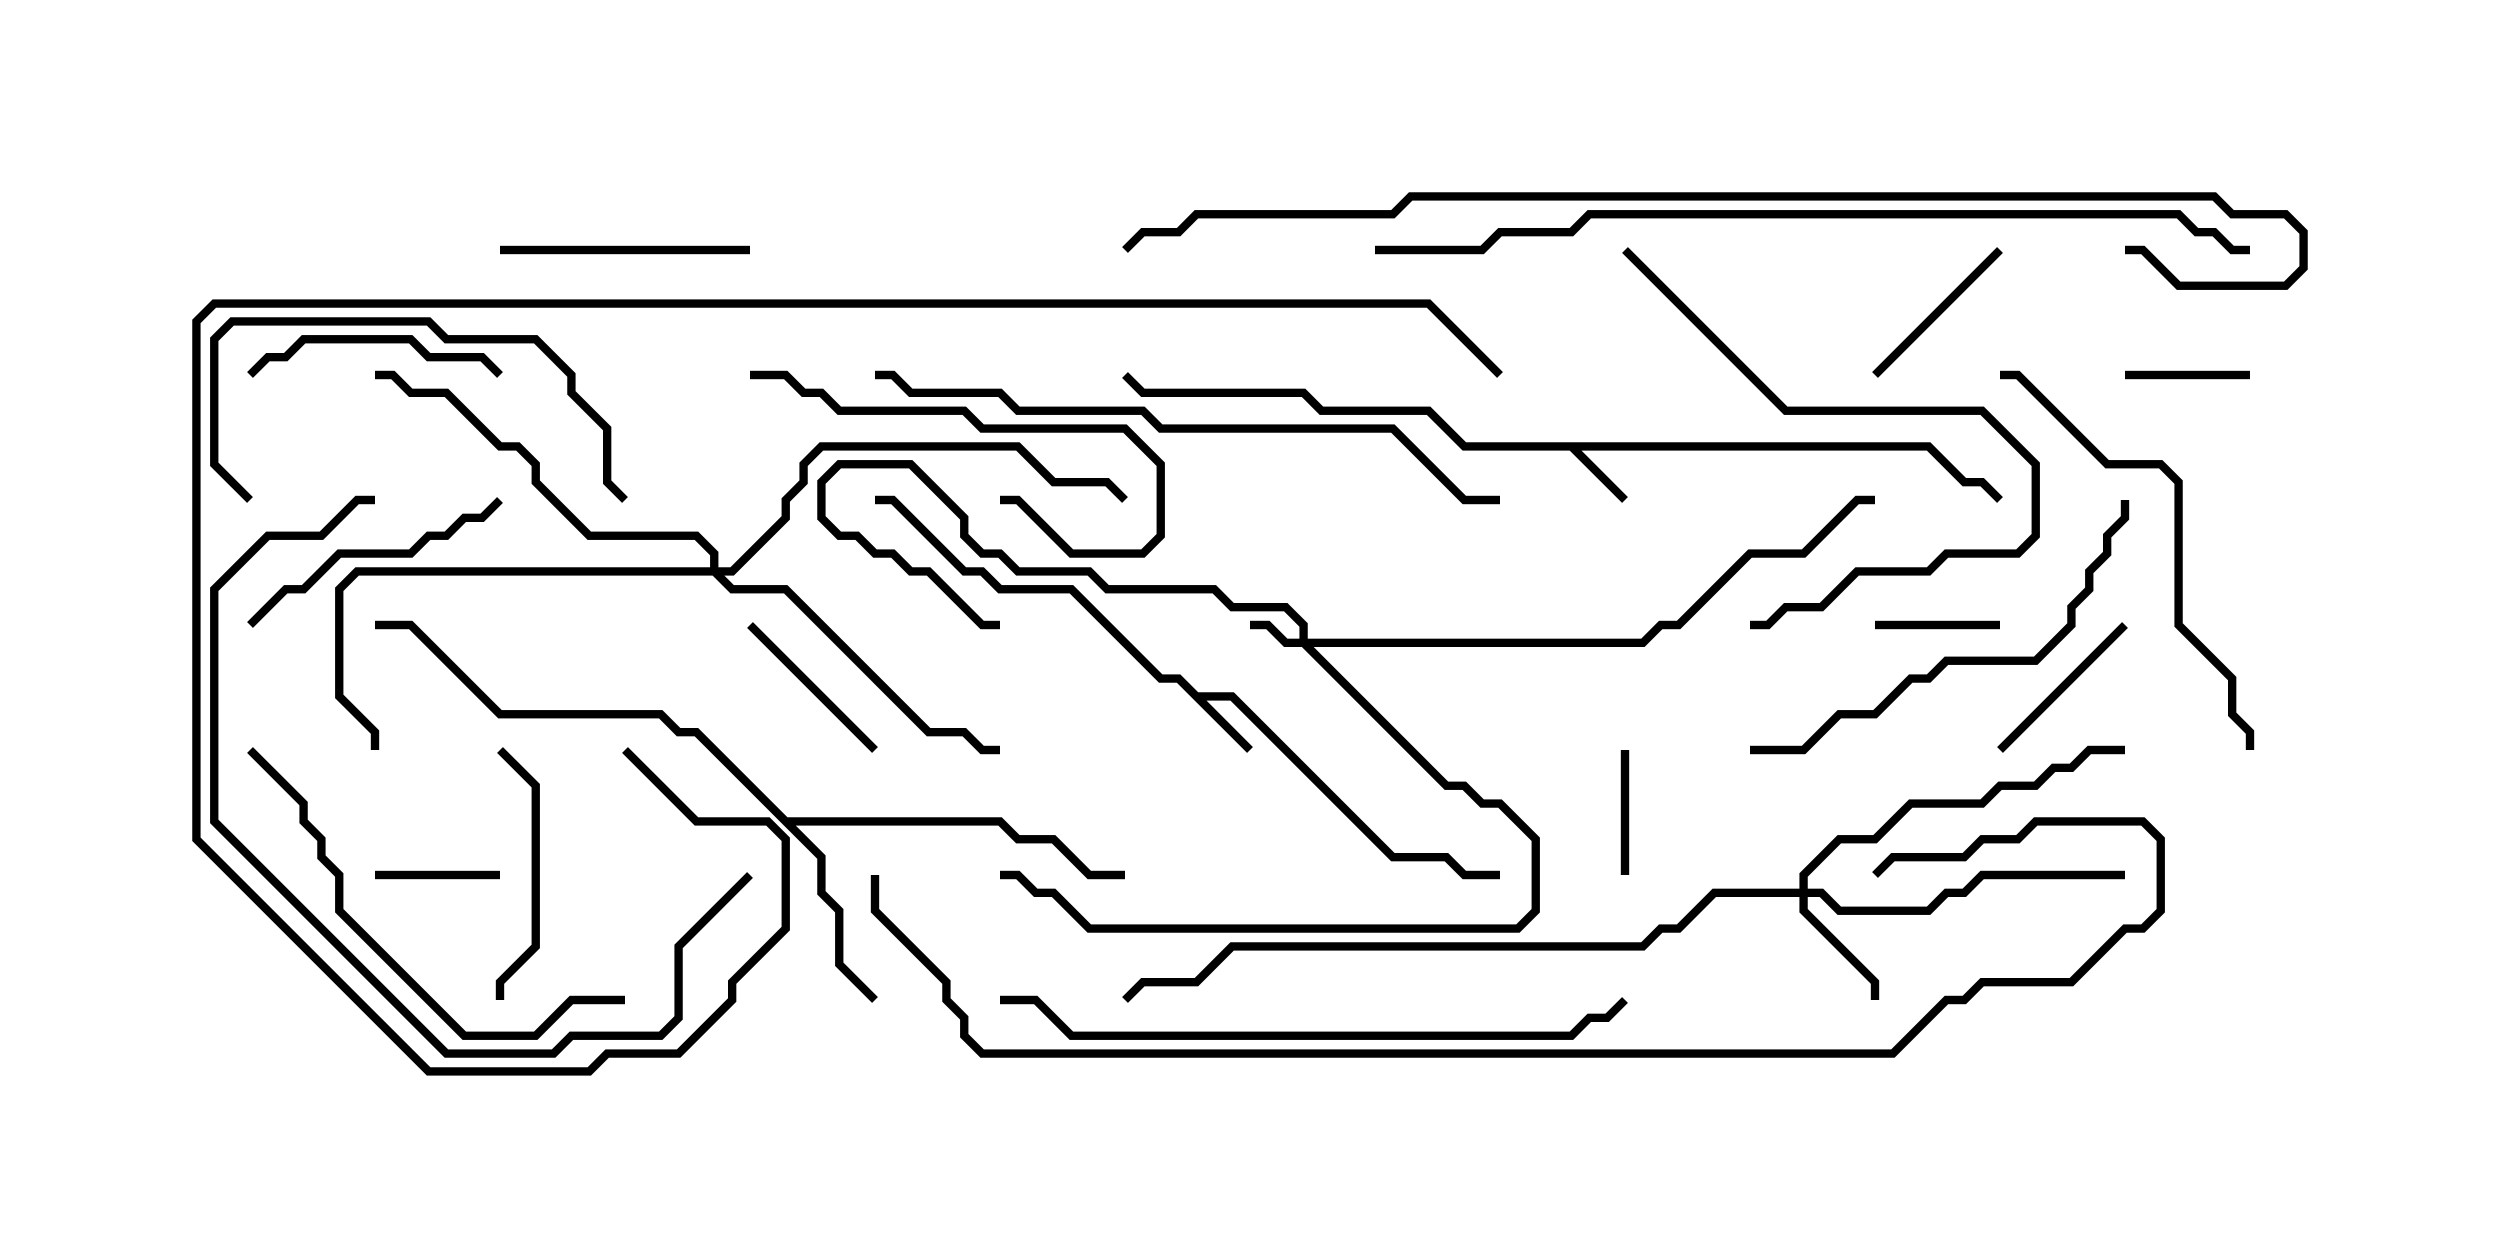 <svg version="1.1" width="30" height="15" xmlns="http://www.w3.org/2000/svg"><path d="M14.378,8.307L14.806,8.307L16.735,10.236L17.378,10.236L17.592,10.45L18,10.45L18,10.55L17.551,10.55L17.336,10.336L16.694,10.336L14.765,8.407L14.478,8.407L15.035,8.965L14.965,9.035L14.122,8.193L13.908,8.193L12.836,7.121L11.979,7.121L11.765,6.907L11.551,6.907L10.694,6.05L10.5,6.05L10.5,5.95L10.735,5.95L11.592,6.807L11.806,6.807L12.021,7.021L12.878,7.021L13.949,8.093L14.164,8.093z" stroke="none"/><path d="M23.164,5.307L23.592,5.736L23.806,5.736L24.035,5.965L23.965,6.035L23.765,5.836L23.551,5.836L23.122,5.407L18.978,5.407L19.535,5.965L19.465,6.035L18.836,5.407L17.551,5.407L17.122,4.979L15.836,4.979L15.622,4.764L13.694,4.764L13.465,4.535L13.535,4.465L13.735,4.664L15.664,4.664L15.878,4.879L17.164,4.879L17.592,5.307z" stroke="none"/><path d="M9.449,9.807L12.021,9.807L12.235,10.021L12.664,10.021L13.092,10.45L13.5,10.45L13.5,10.55L13.051,10.55L12.622,10.121L12.194,10.121L11.979,9.907L9.549,9.907L9.907,10.265L9.907,10.694L10.121,10.908L10.121,11.551L10.535,11.965L10.465,12.035L10.021,11.592L10.021,10.949L9.807,10.735L9.807,10.306L8.336,8.836L8.122,8.836L7.908,8.621L5.979,8.621L4.908,7.55L4.5,7.55L4.5,7.45L4.949,7.45L6.021,8.521L7.949,8.521L8.164,8.736L8.378,8.736z" stroke="none"/><path d="M15.593,7.664L15.593,7.521L15.408,7.336L14.765,7.336L14.551,7.121L13.265,7.121L13.051,6.907L12.194,6.907L11.979,6.693L11.765,6.693L11.521,6.449L11.521,6.235L10.908,5.621L10.092,5.621L9.907,5.806L9.907,6.194L10.092,6.379L10.306,6.379L10.521,6.593L10.735,6.593L10.949,6.807L11.164,6.807L11.806,7.45L12,7.45L12,7.55L11.765,7.55L11.122,6.907L10.908,6.907L10.694,6.693L10.479,6.693L10.265,6.479L10.051,6.479L9.807,6.235L9.807,5.765L10.051,5.521L10.949,5.521L11.621,6.194L11.621,6.408L11.806,6.593L12.021,6.593L12.235,6.807L13.092,6.807L13.306,7.021L14.592,7.021L14.806,7.236L15.449,7.236L15.693,7.479L15.693,7.664L19.694,7.664L19.908,7.45L20.122,7.45L20.979,6.593L21.622,6.593L22.265,5.95L22.5,5.95L22.5,6.05L22.306,6.05L21.664,6.693L21.021,6.693L20.164,7.55L19.949,7.55L19.735,7.764L15.764,7.764L17.378,9.379L17.592,9.379L17.806,9.593L18.021,9.593L18.479,10.051L18.479,10.949L18.235,11.193L13.051,11.193L12.622,10.764L12.408,10.764L12.194,10.55L12,10.55L12,10.45L12.235,10.45L12.449,10.664L12.664,10.664L13.092,11.093L18.194,11.093L18.379,10.908L18.379,10.092L17.979,9.693L17.765,9.693L17.551,9.479L17.336,9.479L15.622,7.764L15.408,7.764L15.194,7.55L15,7.55L15,7.45L15.235,7.45L15.449,7.664z" stroke="none"/><path d="M21.593,10.664L21.593,10.479L22.051,10.021L22.479,10.021L22.908,9.593L23.765,9.593L23.979,9.379L24.408,9.379L24.622,9.164L24.836,9.164L25.051,8.95L25.5,8.95L25.5,9.05L25.092,9.05L24.878,9.264L24.664,9.264L24.449,9.479L24.021,9.479L23.806,9.693L22.949,9.693L22.521,10.121L22.092,10.121L21.693,10.521L21.693,10.664L21.878,10.664L22.092,10.879L23.122,10.879L23.336,10.664L23.551,10.664L23.765,10.45L25.5,10.45L25.5,10.55L23.806,10.55L23.592,10.764L23.378,10.764L23.164,10.979L22.051,10.979L21.836,10.764L21.693,10.764L21.693,10.908L22.55,11.765L22.55,12L22.45,12L22.45,11.806L21.593,10.949L21.593,10.764L20.592,10.764L20.164,11.193L19.949,11.193L19.735,11.407L14.806,11.407L14.378,11.836L13.735,11.836L13.535,12.035L13.465,11.965L13.694,11.736L14.336,11.736L14.765,11.307L19.694,11.307L19.908,11.093L20.122,11.093L20.551,10.664z" stroke="none"/><path d="M8.521,6.807L8.521,6.664L8.336,6.479L7.051,6.479L6.379,5.806L6.379,5.592L6.194,5.407L5.979,5.407L5.336,4.764L4.908,4.764L4.694,4.55L4.5,4.55L4.5,4.45L4.735,4.45L4.949,4.664L5.378,4.664L6.021,5.307L6.235,5.307L6.479,5.551L6.479,5.765L7.092,6.379L8.378,6.379L8.621,6.622L8.621,6.807L8.765,6.807L9.379,6.194L9.379,5.979L9.593,5.765L9.593,5.551L9.836,5.307L12.235,5.307L12.664,5.736L13.306,5.736L13.535,5.965L13.465,6.035L13.265,5.836L12.622,5.836L12.194,5.407L9.878,5.407L9.693,5.592L9.693,5.806L9.479,6.021L9.479,6.235L8.806,6.907L8.692,6.907L8.806,7.021L9.449,7.021L11.164,8.736L11.592,8.736L11.806,8.95L12,8.95L12,9.05L11.765,9.05L11.551,8.836L11.122,8.836L9.408,7.121L8.765,7.121L8.551,6.907L4.306,6.907L4.121,7.092L4.121,8.336L4.55,8.765L4.55,9L4.45,9L4.45,8.806L4.021,8.378L4.021,7.051L4.265,6.807z" stroke="none"/><path d="M22.5,7.55L22.5,7.45L24,7.45L24,7.55z" stroke="none"/><path d="M25.5,4.55L25.5,4.45L27,4.45L27,4.55z" stroke="none"/><path d="M19.55,10.5L19.45,10.5L19.45,9L19.55,9z" stroke="none"/><path d="M4.5,10.55L4.5,10.45L6,10.45L6,10.55z" stroke="none"/><path d="M25.465,7.465L25.535,7.535L24.035,9.035L23.965,8.965z" stroke="none"/><path d="M22.535,4.535L22.465,4.465L23.965,2.965L24.035,3.035z" stroke="none"/><path d="M8.965,7.535L9.035,7.465L10.535,8.965L10.465,9.035z" stroke="none"/><path d="M9,2.95L9,3.05L6,3.05L6,2.95z" stroke="none"/><path d="M6.035,4.465L5.965,4.535L5.765,4.336L5.122,4.336L4.908,4.121L3.664,4.121L3.449,4.336L3.235,4.336L3.035,4.535L2.965,4.465L3.194,4.236L3.408,4.236L3.622,4.021L4.949,4.021L5.164,4.236L5.806,4.236z" stroke="none"/><path d="M6.05,12L5.95,12L5.95,11.765L6.379,11.336L6.379,9.449L5.965,9.035L6.035,8.965L6.479,9.408L6.479,11.378L6.05,11.806z" stroke="none"/><path d="M9,4.55L9,4.45L9.449,4.45L9.664,4.664L9.878,4.664L10.092,4.879L11.592,4.879L11.806,5.093L13.521,5.093L13.979,5.551L13.979,6.449L13.735,6.693L12.836,6.693L12.194,6.05L12,6.05L12,5.95L12.235,5.95L12.878,6.593L13.694,6.593L13.879,6.408L13.879,5.592L13.479,5.193L11.765,5.193L11.551,4.979L10.051,4.979L9.836,4.764L9.622,4.764L9.408,4.55z" stroke="none"/><path d="M3.035,7.535L2.965,7.465L3.408,7.021L3.622,7.021L4.051,6.593L4.908,6.593L5.122,6.379L5.336,6.379L5.551,6.164L5.765,6.164L5.965,5.965L6.035,6.035L5.806,6.264L5.592,6.264L5.378,6.479L5.164,6.479L4.949,6.693L4.092,6.693L3.664,7.121L3.449,7.121z" stroke="none"/><path d="M3.035,5.965L2.965,6.035L2.521,5.592L2.521,4.051L2.765,3.807L5.164,3.807L5.378,4.021L6.449,4.021L6.907,4.479L6.907,4.694L7.336,5.122L7.336,5.765L7.535,5.965L7.465,6.035L7.236,5.806L7.236,5.164L6.807,4.735L6.807,4.521L6.408,4.121L5.336,4.121L5.122,3.907L2.806,3.907L2.621,4.092L2.621,5.551z" stroke="none"/><path d="M19.465,3.035L19.535,2.965L21.449,4.879L23.806,4.879L24.479,5.551L24.479,6.449L24.235,6.693L23.378,6.693L23.164,6.907L22.306,6.907L21.878,7.336L21.449,7.336L21.235,7.55L21,7.55L21,7.45L21.194,7.45L21.408,7.236L21.836,7.236L22.265,6.807L23.122,6.807L23.336,6.593L24.194,6.593L24.379,6.408L24.379,5.592L23.765,4.979L21.408,4.979z" stroke="none"/><path d="M25.45,6L25.55,6L25.55,6.235L25.336,6.449L25.336,6.664L25.121,6.878L25.121,7.092L24.907,7.306L24.907,7.521L24.449,7.979L23.378,7.979L23.164,8.193L22.949,8.193L22.521,8.621L22.092,8.621L21.664,9.05L21,9.05L21,8.95L21.622,8.95L22.051,8.521L22.479,8.521L22.908,8.093L23.122,8.093L23.336,7.879L24.408,7.879L24.807,7.479L24.807,7.265L25.021,7.051L25.021,6.836L25.236,6.622L25.236,6.408L25.45,6.194z" stroke="none"/><path d="M7.5,11.95L7.5,12.05L6.878,12.05L6.449,12.479L5.551,12.479L4.021,10.949L4.021,10.521L3.807,10.306L3.807,10.092L3.593,9.878L3.593,9.664L2.965,9.035L3.035,8.965L3.693,9.622L3.693,9.836L3.907,10.051L3.907,10.265L4.121,10.479L4.121,10.908L5.592,12.379L6.408,12.379L6.836,11.95z" stroke="none"/><path d="M27.05,9L26.95,9L26.95,8.806L26.736,8.592L26.736,8.164L26.093,7.521L26.093,5.806L25.908,5.621L25.265,5.621L24.194,4.55L24,4.55L24,4.45L24.235,4.45L25.306,5.521L25.949,5.521L26.193,5.765L26.193,7.479L26.836,8.122L26.836,8.551L27.05,8.765z" stroke="none"/><path d="M8.965,10.465L9.035,10.535L8.193,11.378L8.193,12.235L7.949,12.479L6.878,12.479L6.664,12.693L5.336,12.693L2.521,9.878L2.521,7.051L3.194,6.379L3.836,6.379L4.265,5.95L4.5,5.95L4.5,6.05L4.306,6.05L3.878,6.479L3.235,6.479L2.621,7.092L2.621,9.836L5.378,12.593L6.622,12.593L6.836,12.379L7.908,12.379L8.093,12.194L8.093,11.336z" stroke="none"/><path d="M12,12.05L12,11.95L12.449,11.95L12.878,12.379L18.836,12.379L19.051,12.164L19.265,12.164L19.465,11.965L19.535,12.035L19.306,12.264L19.092,12.264L18.878,12.479L12.836,12.479L12.408,12.05z" stroke="none"/><path d="M18,5.95L18,6.05L17.551,6.05L16.694,5.193L13.908,5.193L13.694,4.979L12.194,4.979L11.979,4.764L10.908,4.764L10.694,4.55L10.5,4.55L10.5,4.45L10.735,4.45L10.949,4.664L12.021,4.664L12.235,4.879L13.735,4.879L13.949,5.093L16.735,5.093L17.592,5.95z" stroke="none"/><path d="M16.5,3.05L16.5,2.95L17.765,2.95L17.979,2.736L18.836,2.736L19.051,2.521L26.164,2.521L26.378,2.736L26.592,2.736L26.806,2.95L27,2.95L27,3.05L26.765,3.05L26.551,2.836L26.336,2.836L26.122,2.621L19.092,2.621L18.878,2.836L18.021,2.836L17.806,3.05z" stroke="none"/><path d="M7.465,9.035L7.535,8.965L8.378,9.807L9.235,9.807L9.479,10.051L9.479,11.164L8.836,11.806L8.836,12.021L8.164,12.693L7.306,12.693L7.092,12.907L5.122,12.907L2.307,10.092L2.307,3.836L2.551,3.593L17.164,3.593L18.035,4.465L17.965,4.535L17.122,3.693L2.592,3.693L2.407,3.878L2.407,10.051L5.164,12.807L7.051,12.807L7.265,12.593L8.122,12.593L8.736,11.979L8.736,11.765L9.379,11.122L9.379,10.092L9.194,9.907L8.336,9.907z" stroke="none"/><path d="M10.45,10.5L10.55,10.5L10.55,10.908L11.407,11.765L11.407,11.979L11.621,12.194L11.621,12.408L11.806,12.593L22.694,12.593L23.336,11.95L23.551,11.95L23.765,11.736L24.836,11.736L25.479,11.093L25.694,11.093L25.879,10.908L25.879,10.092L25.694,9.907L24.449,9.907L24.235,10.121L23.806,10.121L23.592,10.336L22.735,10.336L22.535,10.535L22.465,10.465L22.694,10.236L23.551,10.236L23.765,10.021L24.194,10.021L24.408,9.807L25.735,9.807L25.979,10.051L25.979,10.949L25.735,11.193L25.521,11.193L24.878,11.836L23.806,11.836L23.592,12.05L23.378,12.05L22.735,12.693L11.765,12.693L11.521,12.449L11.521,12.235L11.307,12.021L11.307,11.806L10.45,10.949z" stroke="none"/><path d="M13.535,3.035L13.465,2.965L13.694,2.736L14.122,2.736L14.336,2.521L16.694,2.521L16.908,2.307L26.592,2.307L26.806,2.521L27.449,2.521L27.693,2.765L27.693,3.235L27.449,3.479L26.122,3.479L25.694,3.05L25.5,3.05L25.5,2.95L25.735,2.95L26.164,3.379L27.408,3.379L27.593,3.194L27.593,2.806L27.408,2.621L26.765,2.621L26.551,2.407L16.949,2.407L16.735,2.621L14.378,2.621L14.164,2.836L13.735,2.836z" stroke="none"/></svg>